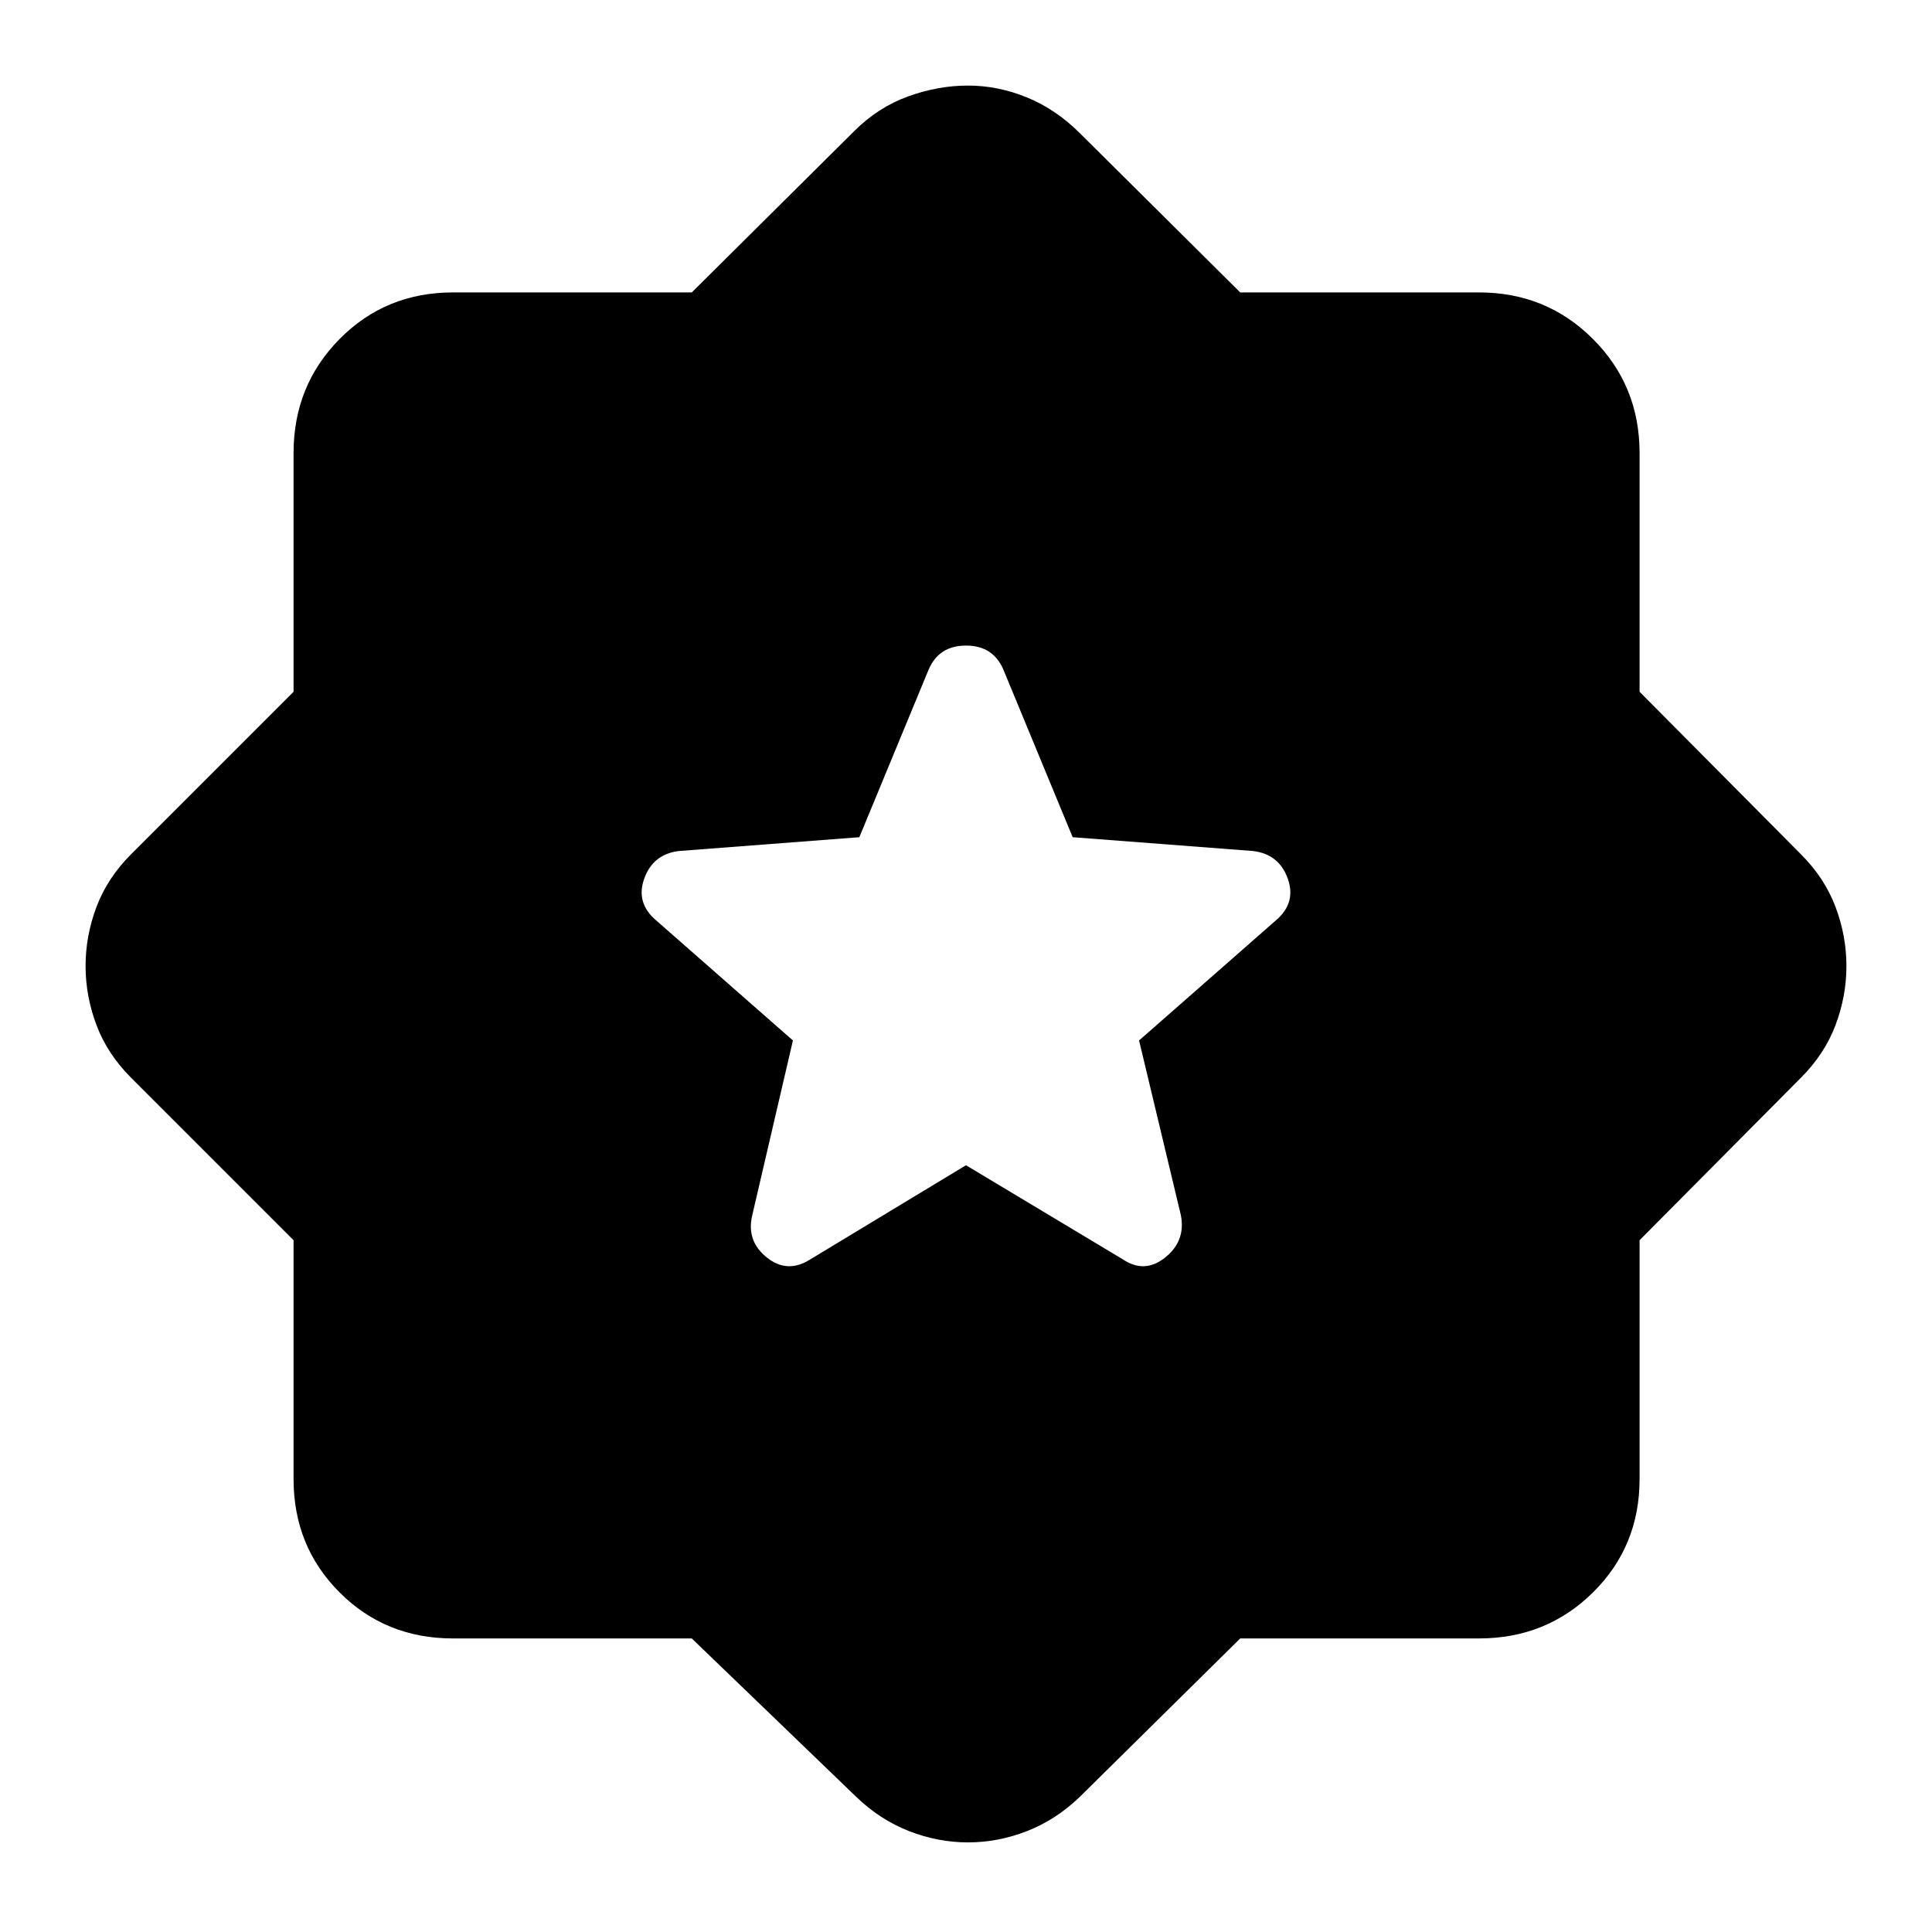 <svg xmlns="http://www.w3.org/2000/svg" width="48" height="48" viewBox="0 -960 960 960"><path d="m480-381 77.956 46.782q10.826 7.261 21.087-1t7.696-21.087L566-443l67.956-59.652q10.261-8.696 5.913-20.804-4.348-12.109-17.174-13.674L533-544l-34.478-83.391q-5.131-11.826-18.522-11.826-13.391 0-18.522 11.826L427-544l-89.695 6.87q-12.826 1.565-17.174 13.674-4.348 12.108 5.913 20.804L394-443l-20.174 86.695q-3.13 12.826 7.131 21.087t21.652 1L480-381ZM343.739-145.869H225.087q-33.478 0-56.348-22.87-22.87-22.87-22.87-56.348v-118.652l-80.695-80.695q-11.827-11.826-17.24-26.218-5.413-14.391-5.413-29.348 0-14.957 5.413-29.348 5.413-14.392 17.24-26.218l80.695-80.695v-118.652q0-33.478 22.87-56.631 22.87-23.152 56.348-23.152h118.652l80.695-80.13q11.826-11.826 26.718-17.24 14.891-5.413 29.848-5.413 14.957 0 29.348 5.913 14.392 5.914 26.218 17.74l79.695 79.13h118.652q33.478 0 56.631 23.152 23.152 23.153 23.152 56.631v118.652l80.13 80.695q11.826 11.826 17.24 26.218 5.413 14.391 5.413 29.348 0 14.957-5.413 29.348-5.414 14.392-17.24 26.218l-80.13 80.695v118.652q0 33.478-23.152 56.348-23.153 22.87-56.631 22.87H616.261l-79.695 78.695q-11.826 11.392-26.218 17.022-14.391 5.63-29.348 5.63-14.957 0-29.348-5.63-14.392-5.63-26.218-17.022l-81.695-78.695Z"/></svg>